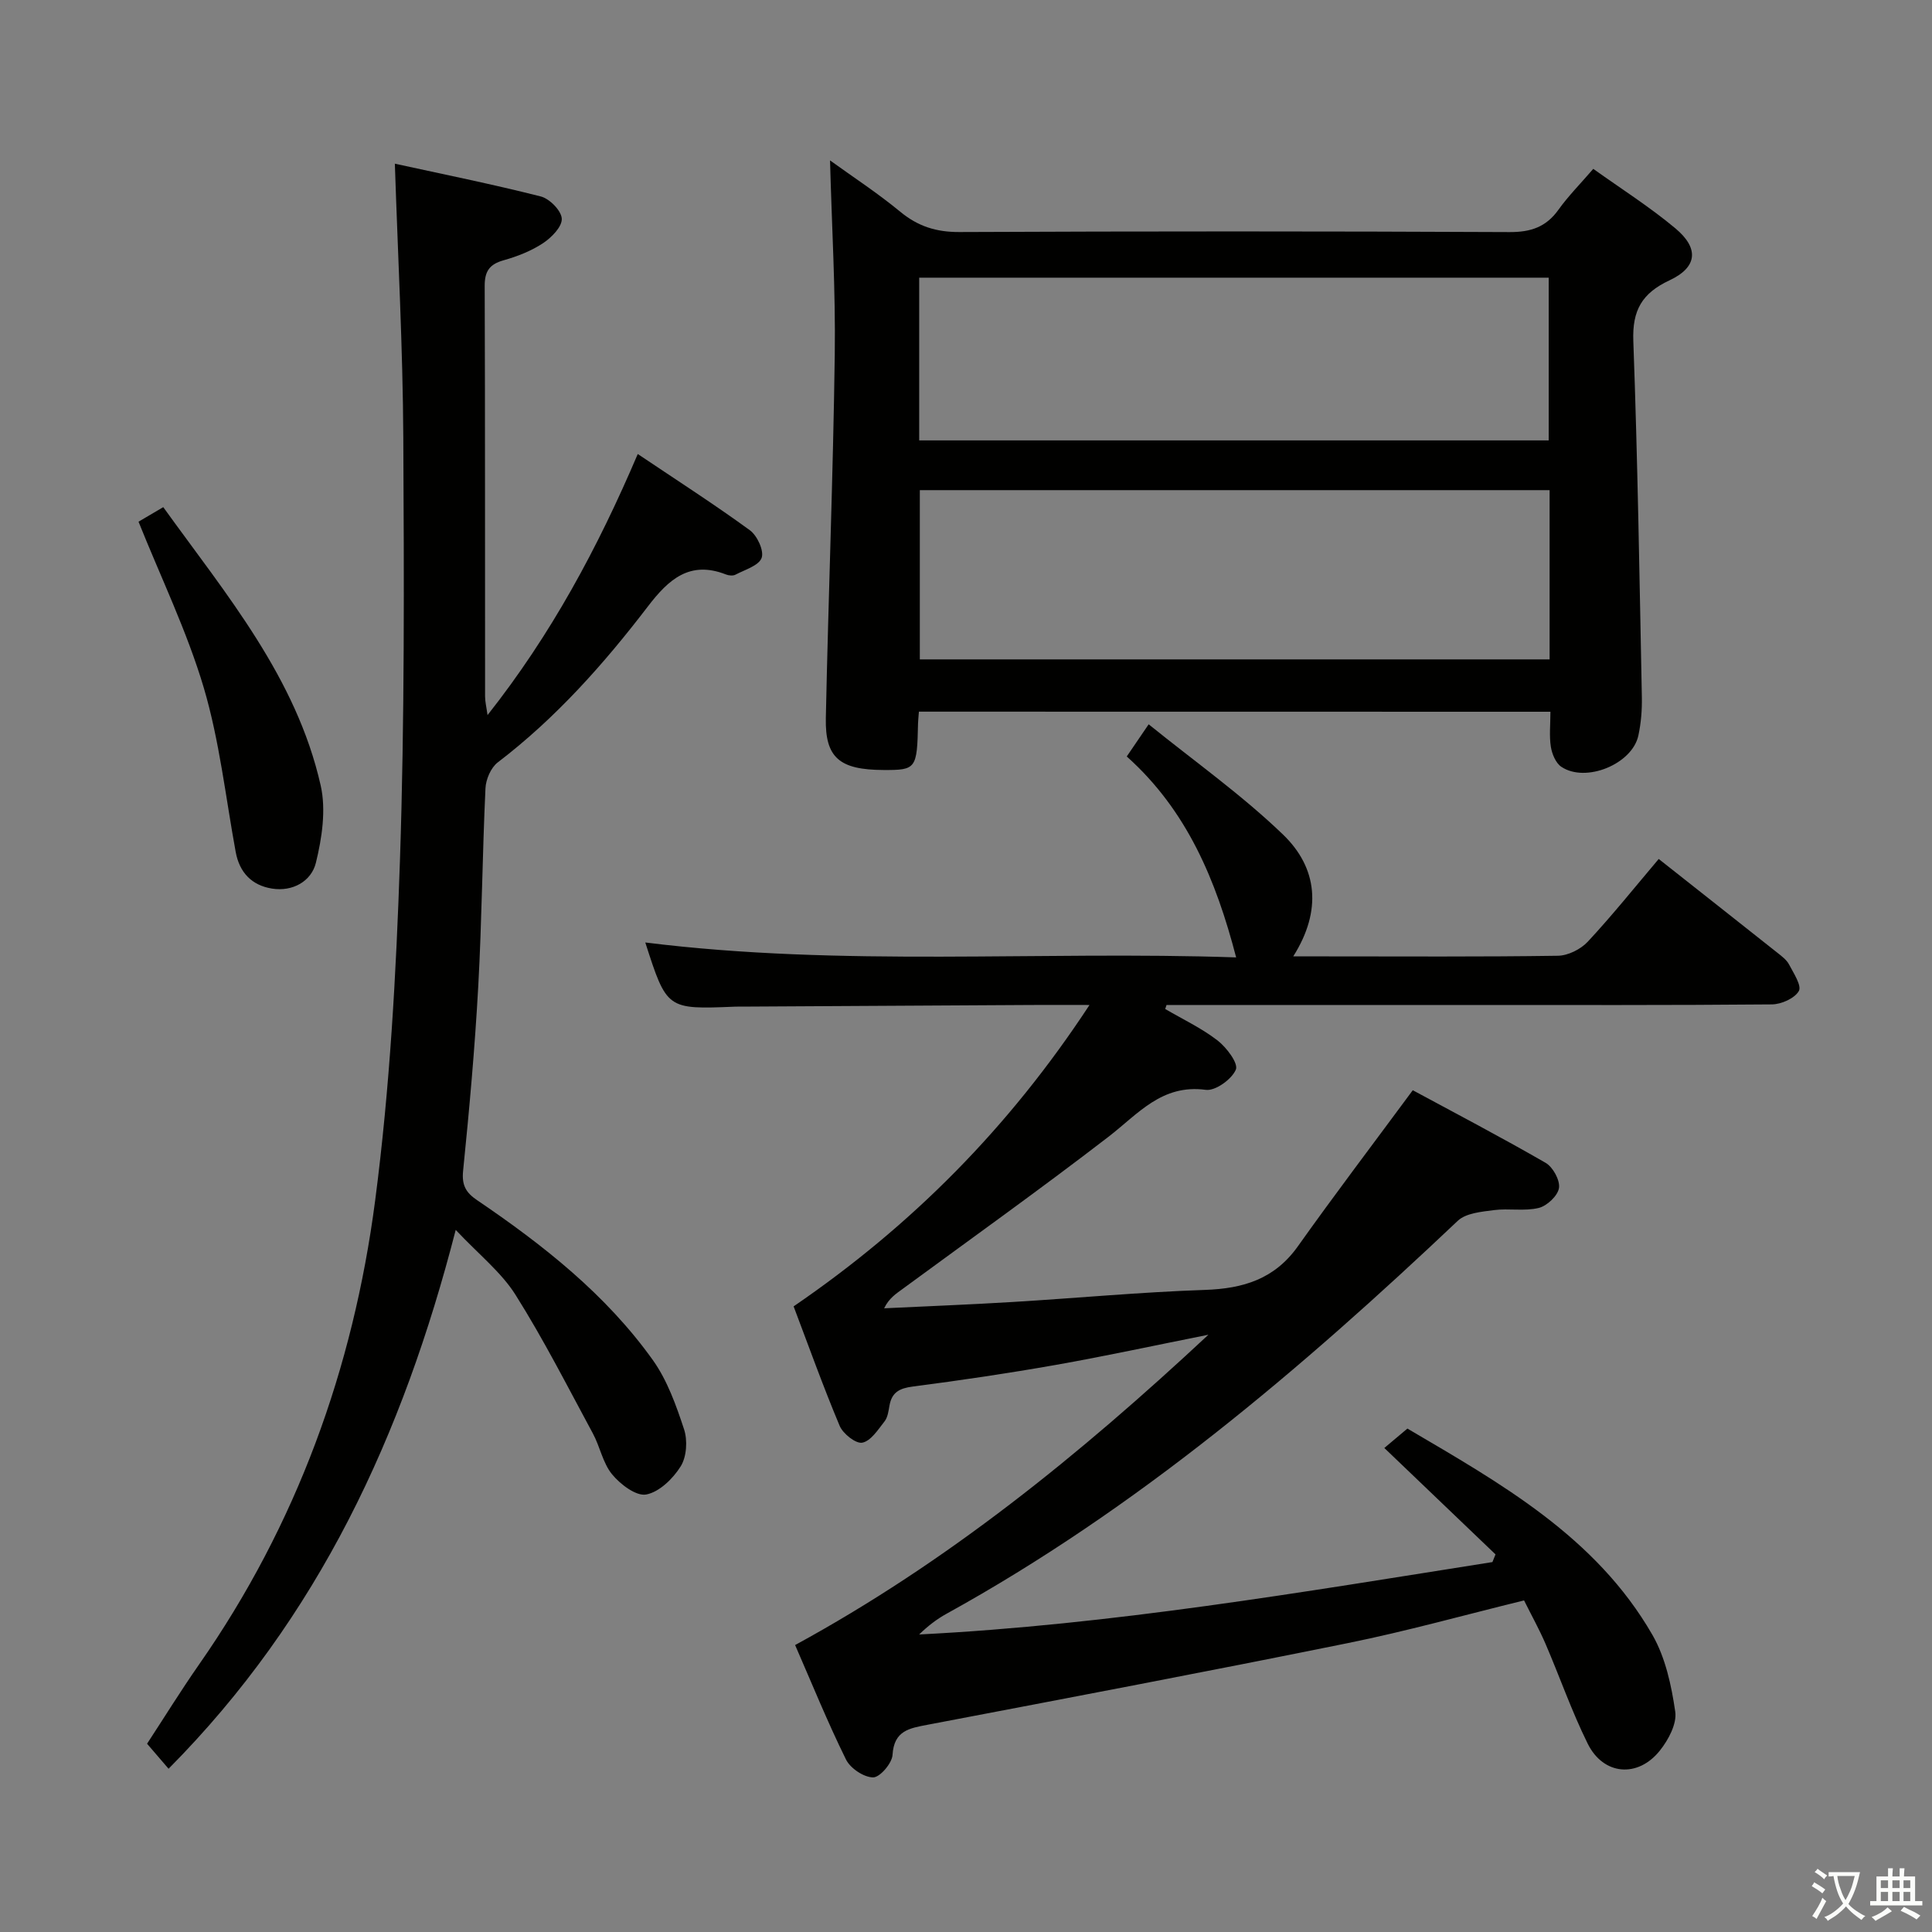 <svg enable-background="new 0 0 400 400" viewBox="0 0 400 400" xmlns="http://www.w3.org/2000/svg"><rect x="0" y="0" width="400" height="400" fill="#808080" stroke="none"/><path d="m377.9 391.2c-.2.3-.4.5-.6.8-.7-.6-1.4-1-2.2-1.5.2-.3.4-.5.5-.8.6.4 1.4.8 2.3 1.5zm-1.8 6.1c-.2-.2-.5-.4-.9-.6.4-.6.8-1.2 1.2-1.9s.7-1.3.9-1.9c.3.3.5.5.8.7-.7 1.3-1.4 2.6-2 3.7zm2.2-9c-.3.3-.5.5-.6.8-.6-.6-1.3-1.1-2-1.5.3-.3.5-.5.6-.7.6.5 1.3.9 2 1.4zm.3.2v-.9h2 4.5c-.3 1.3-.6 2.5-1 3.6s-.9 2.1-1.4 3c.4.5 1 1 1.6 1.4s1.2.8 1.9 1.1c-.3.2-.5.4-.8.8-.4-.3-1-.7-1.6-1.2s-1.2-1.1-1.6-1.6c-.5.6-1.1 1.1-1.7 1.6s-1.4.9-2.1 1.4c-.1-.3-.3-.5-.7-.8.6-.2 1.2-.5 1.9-1s1.4-1.1 2-1.8c-.5-.8-.9-1.6-1.2-2.5s-.6-2-.8-3.2c-.4.1-.7.1-1 .1zm2.5 2.7c.3 1 .7 1.7 1 2.2.3-.5.6-1.1 1-2s.6-1.9.9-3h-3.2-.4c.1.9.3 1.8.7 2.8z" fill="#fbfcfa"/><path d="m396.5 388.5v1.5 3.6h1.5v.9c-.4 0-1 0-1.7 0h-7.9c-.5 0-.9 0-1.2 0v-.9h1.3v-3.5c0-.7 0-1.2 0-1.6h2.4c0-.8 0-1.4 0-1.7h1c0 .3-.1.8-.1 1.7h1.5c0-.8 0-1.4 0-1.7h1c0 .3-.1.9-.1 1.7zm-8.2 9.2c-.2-.3-.5-.5-.8-.8.8-.3 1.4-.6 1.9-.9s1-.7 1.4-1.1c.3.3.6.5.9.8-1.6 1-2.8 1.6-3.4 2zm2.6-6.8v-1.6h-1.5v1.6zm0 2.7v-1.9h-1.5v1.9zm2.4-2.7v-1.6h-1.5v1.6zm0 2.7v-1.9h-1.5v1.9zm.2 2 .7-.8c.4.2.9.5 1.6.8s1.3.7 1.8 1c-.3.3-.5.5-.8.8-.4-.3-1.5-1-3.3-1.8zm2-4.7v-1.6h-1.4v1.6zm0 2.7v-1.9h-1.4v1.9z" fill="#fbfcfa"/><g fill="#010100"><path d="m225.57 208.07c-4.75 0-8.36-.02-11.97 0-20 .11-39.99.23-59.99.34-.5 0-1-.01-1.5.01-14.05.57-14.05.57-18.51-13.29 40.82 5.1 81.67 1.7 122.33 3.09-4.16-16.01-10.18-30.45-22.65-41.6 1.49-2.19 2.68-3.93 4.54-6.66 9.53 7.71 19.31 14.63 27.84 22.85 7.09 6.84 8.11 15.68 2.09 25.2h6.78c16 0 32 .11 48-.13 2.12-.03 4.74-1.34 6.21-2.92 5.08-5.46 9.76-11.31 14.68-17.12 8.34 6.59 16.44 12.97 24.52 19.38.91.72 1.94 1.48 2.46 2.46.94 1.79 2.66 4.4 2.03 5.5-.88 1.53-3.63 2.75-5.58 2.77-21.16.19-42.33.12-63.5.12-19 0-38 0-57 0-1.61 0-3.22 0-4.83 0-.09.28-.19.55-.28.83 3.64 2.13 7.51 3.95 10.83 6.51 1.87 1.44 4.35 4.74 3.8 6.04-.84 2-4.25 4.46-6.22 4.19-9.14-1.23-14.04 5.02-20.17 9.73-13.97 10.76-28.33 21.01-42.55 31.45-1.39 1.02-2.86 1.94-3.88 4.05 8.88-.43 17.77-.77 26.64-1.31 13.27-.8 26.52-2.05 39.8-2.5 7.93-.27 14.4-2.25 19.21-9.01 7.59-10.68 15.52-21.12 23.8-32.33 8.69 4.69 18.2 9.67 27.5 15.03 1.52.88 3.01 3.6 2.77 5.21s-2.48 3.71-4.19 4.13c-2.95.72-6.21.05-9.27.45-2.58.34-5.8.61-7.5 2.22-32.49 30.75-66.41 59.59-105.82 81.34-2.02 1.11-3.87 2.53-5.69 4.3 39.98-2.02 79.3-8.77 118.69-14.99.21-.53.43-1.06.64-1.59-7.5-7.18-15-14.36-23.02-22.03 1.44-1.21 2.94-2.47 4.78-4.02 19.29 11.35 39.01 22.37 50.72 42.71 2.7 4.69 3.94 10.46 4.73 15.9.37 2.5-1.41 5.83-3.16 8.03-4.57 5.76-11.72 5.15-14.96-1.4-3.31-6.68-5.77-13.78-8.72-20.64-1.3-3.02-2.91-5.91-4.46-9.02-12.45 3.05-24.38 6.39-36.5 8.84-28.94 5.87-57.97 11.37-86.98 16.9-3.78.72-6.97 1.2-7.27 6.24-.1 1.74-2.63 4.68-4.03 4.66-1.93-.02-4.71-1.88-5.61-3.71-3.81-7.72-7.05-15.72-10.53-23.69 31.43-17.13 58.72-39.21 85.57-64.25-11.43 2.28-21.51 4.47-31.66 6.26-9.81 1.73-19.67 3.19-29.55 4.47-2.72.35-4.33 1.17-4.82 3.92-.2 1.14-.36 2.45-1.03 3.3-1.34 1.71-2.84 4.06-4.6 4.4-1.34.26-4-1.85-4.69-3.49-3.46-8.24-6.47-16.66-9.53-24.73 24.46-16.74 44.57-36.97 61.26-62.4z"/><path d="m190.25 147.34c-.08 1.08-.16 1.74-.18 2.4-.2 9.45-.38 9.71-7.16 9.68-9.07-.04-12.1-2.51-11.93-10.74.52-25.1 1.51-50.2 1.85-75.3.18-13.25-.62-26.51-.98-40.17 4.63 3.35 9.8 6.72 14.54 10.63 3.67 3.03 7.45 4.22 12.24 4.2 37.97-.17 75.94-.17 113.91.01 4.4.02 7.57-1.05 10.13-4.64 2.02-2.82 4.5-5.32 7.2-8.45 5.78 4.13 11.68 7.87 16.99 12.31 4.95 4.13 4.59 8.05-1.19 10.76-5.71 2.67-7.74 6.2-7.51 12.55.9 24.59 1.28 49.19 1.77 73.79.05 2.63-.17 5.33-.72 7.9-1.26 5.92-10.89 9.88-15.95 6.49-1.16-.78-1.93-2.65-2.17-4.13-.36-2.26-.09-4.62-.09-7.27-43.62-.02-86.98-.02-130.75-.02zm130.58-45.86c-43.86 0-87.2 0-130.39 0v35.04h130.39c0-11.87 0-23.32 0-35.04zm-130.52-10.3h130.33c0-11.49 0-22.57 0-33.69-43.61 0-86.85 0-130.33 0z"/><path d="m34.9 366.2c-1.52-1.76-2.8-3.26-4.45-5.18 3.5-5.35 6.98-10.98 10.76-16.4 20.22-28.96 31.93-61.35 36.46-96.05 3.05-23.35 4.35-47 5.14-70.56.97-29.12.84-58.29.69-87.44-.1-18.6-1.11-37.19-1.75-56.68 9.79 2.14 20.06 4.21 30.2 6.78 1.83.46 4.27 2.94 4.36 4.6s-2.12 3.91-3.87 5.07c-2.45 1.62-5.33 2.75-8.18 3.55-2.92.82-3.92 2.28-3.91 5.3.1 28.33.05 56.66.08 85 0 1.09.28 2.17.51 3.86 13.15-16.64 22.79-34.56 31.1-54.05 8.19 5.5 15.86 10.42 23.21 15.78 1.52 1.11 2.97 4.24 2.44 5.72-.58 1.61-3.46 2.45-5.42 3.48-.51.27-1.38.19-1.96-.04-7.52-2.95-11.9 1.04-16.16 6.6-9.12 11.92-19.05 23.11-31.09 32.3-1.43 1.09-2.47 3.53-2.55 5.39-.64 13.63-.74 27.29-1.49 40.92-.7 12.77-1.85 25.53-3.14 38.26-.3 2.99.59 4.51 2.88 6.06 13.7 9.3 26.68 19.51 36.39 33.1 3 4.2 4.84 9.38 6.48 14.36.75 2.29.54 5.68-.7 7.66-1.59 2.55-4.43 5.32-7.14 5.83-2.08.39-5.36-2.1-7.06-4.17-1.93-2.34-2.5-5.74-4-8.5-5.21-9.64-10.18-19.44-16.01-28.69-2.94-4.66-7.53-8.28-12.37-13.42-10.94 42.53-28.37 80.24-59.45 111.56z"/><path d="m28.68 108.01c1.22-.72 2.92-1.72 5.12-3.01 13.06 18.13 27.56 35.28 32.6 57.65 1.13 5.04.26 10.86-1 15.99-.94 3.81-4.79 6.02-9.1 5.33-4.15-.67-6.71-3.29-7.5-7.57-2.09-11.37-3.35-22.99-6.61-34.01-3.47-11.67-8.86-22.77-13.51-34.38z"/></g></svg>